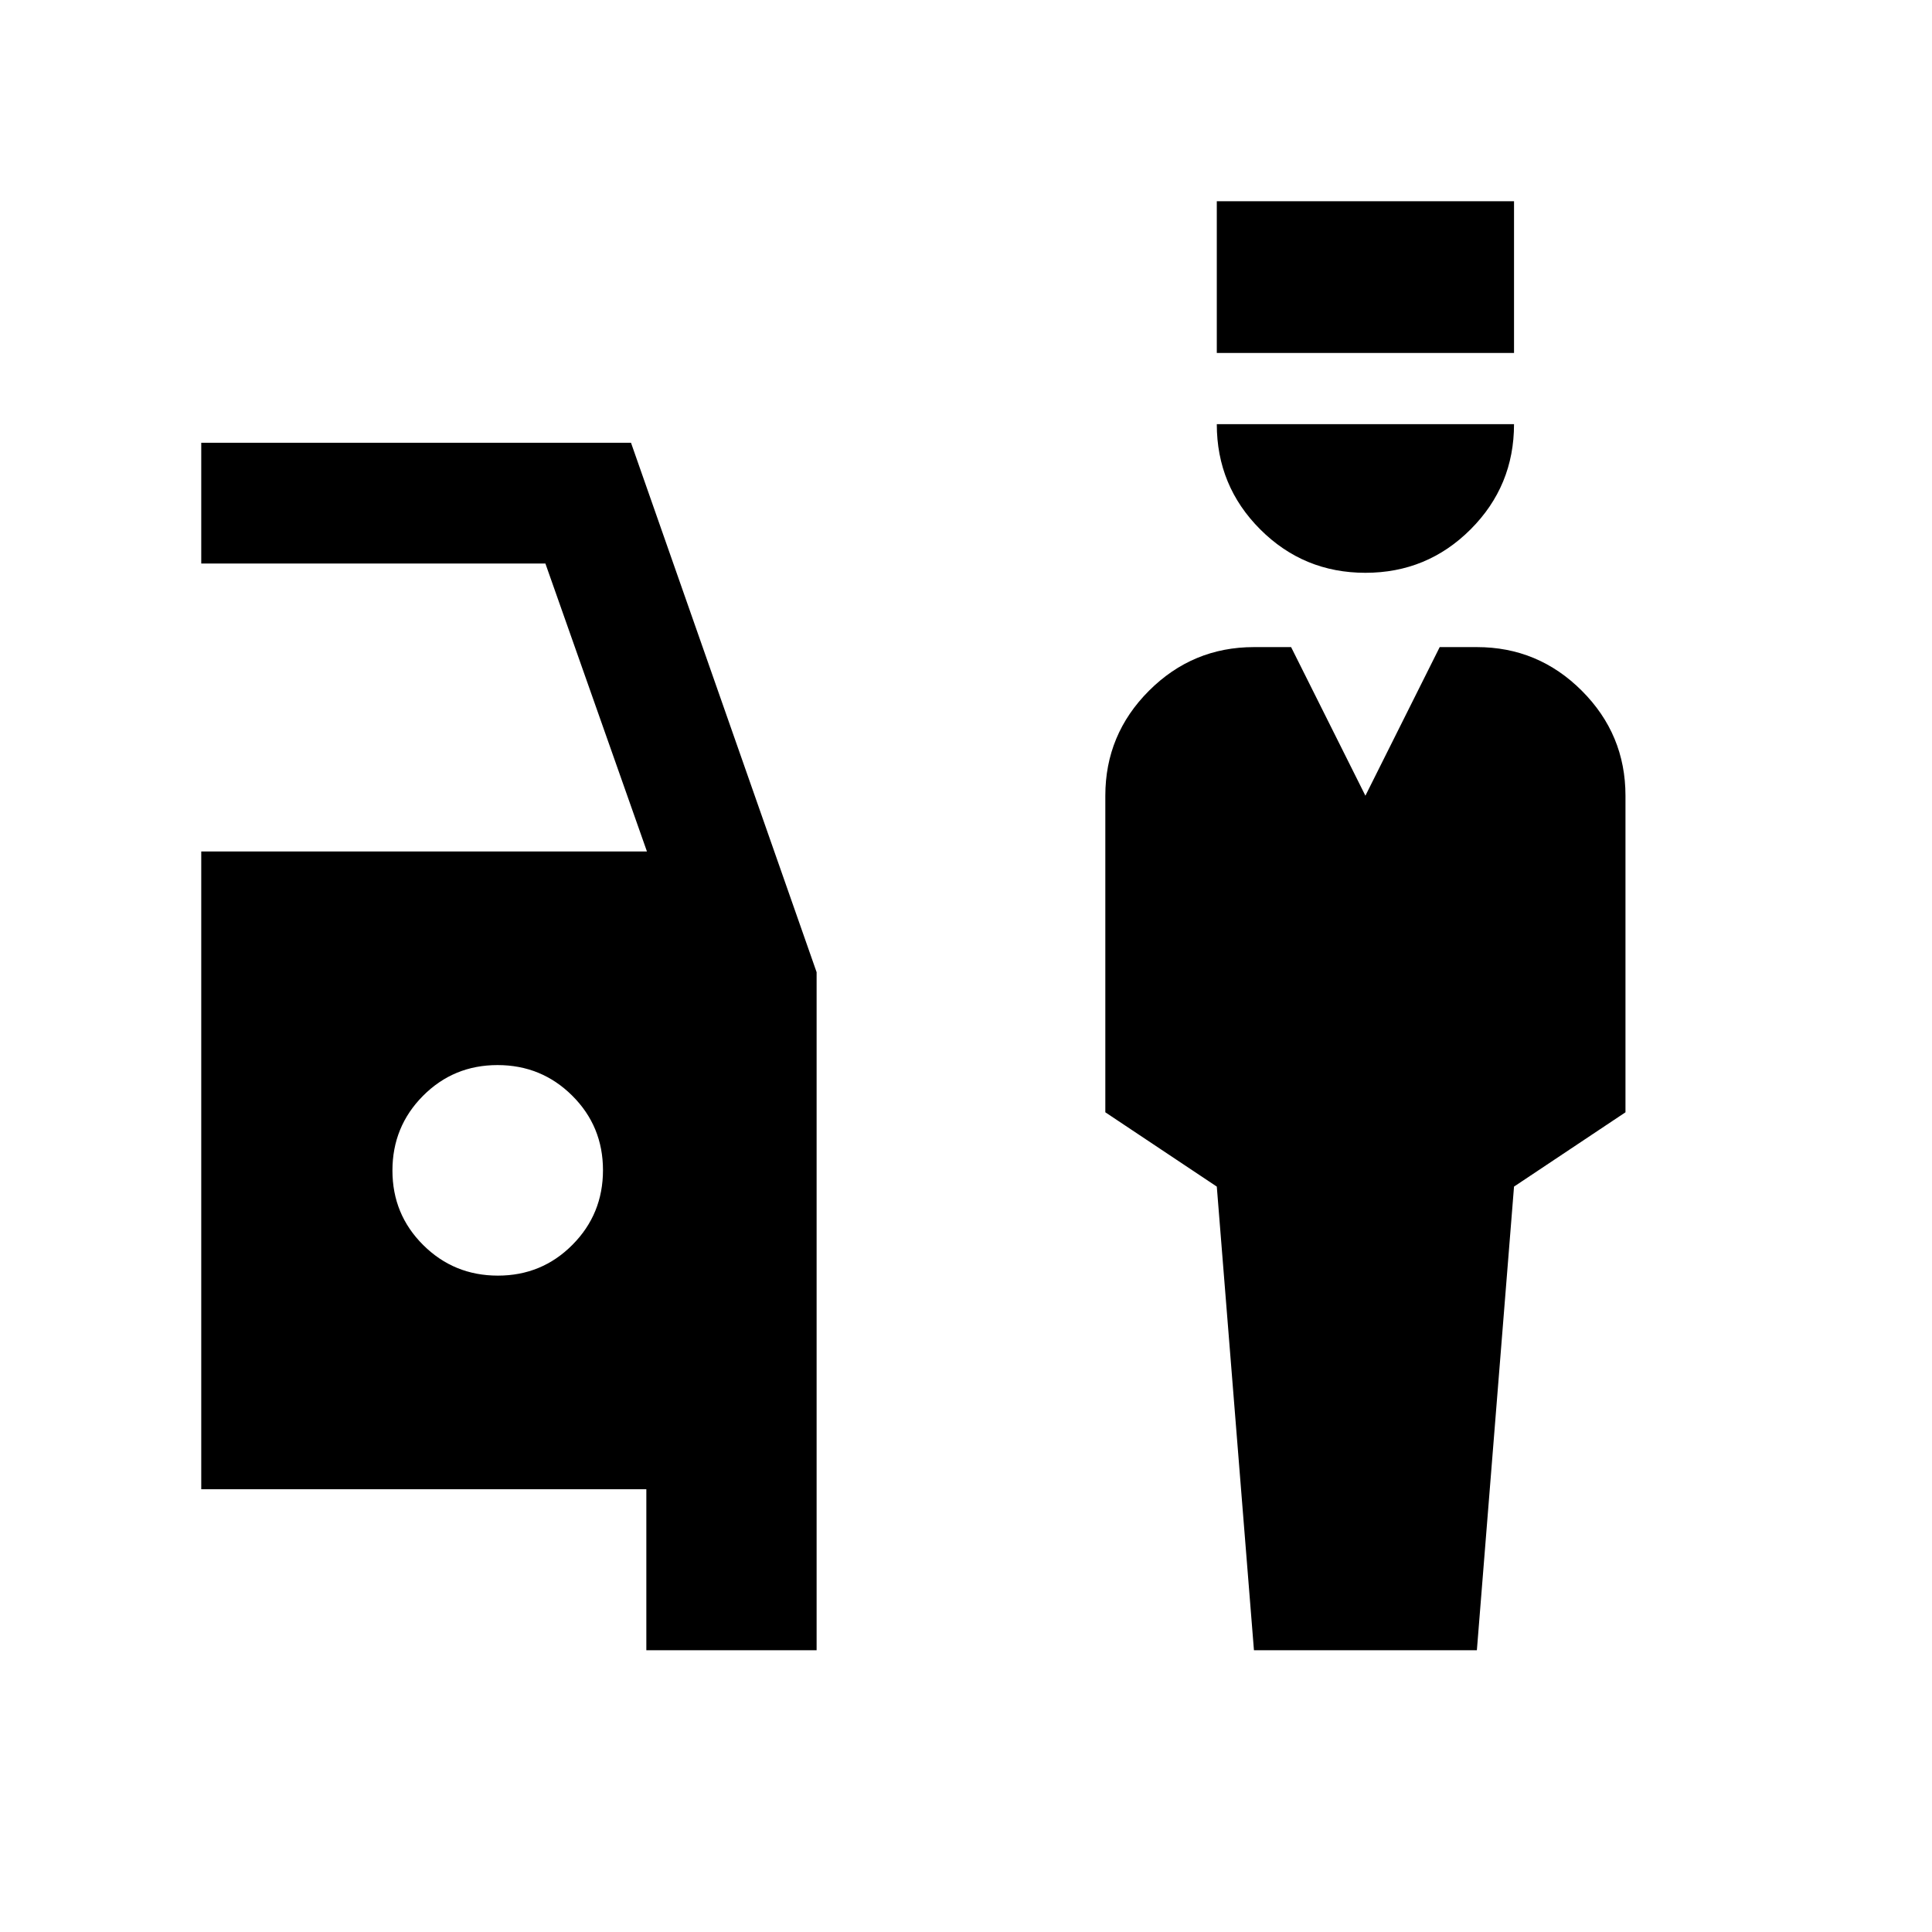 <svg xmlns="http://www.w3.org/2000/svg" height="24" viewBox="0 -960 960 960" width="24"><path d="m623.08-140-18.46-230.39-55.39-36.92v-157.31q0-30.46 21.69-52.15 21.7-21.69 52.16-21.69h18.46l36.92 73.84 36.92-73.84h18.47q30.46 0 52.15 21.69 21.69 21.69 21.69 52.15v157.31l-55.38 36.92L733.85-140H623.08Zm55.38-535.38q-30.69 0-52.27-21.58-21.57-21.58-21.57-52.27h147.69q0 30.69-21.58 52.27-21.58 21.58-52.27 21.58Zm-73.84-109.23V-860h147.69v75.39H604.62ZM321.16-140v-80H100v-316.92h221.46L271-680H100v-60h213.54l92.23 263.08V-140h-84.61ZM247.4-326.15q21.83 0 37.02-15.29 15.2-15.28 15.2-37.11t-15.29-37.03q-15.28-15.19-37.11-15.19t-37.03 15.28Q195-400.2 195-378.37t15.29 37.02q15.28 15.2 37.11 15.2Z"/></svg>
